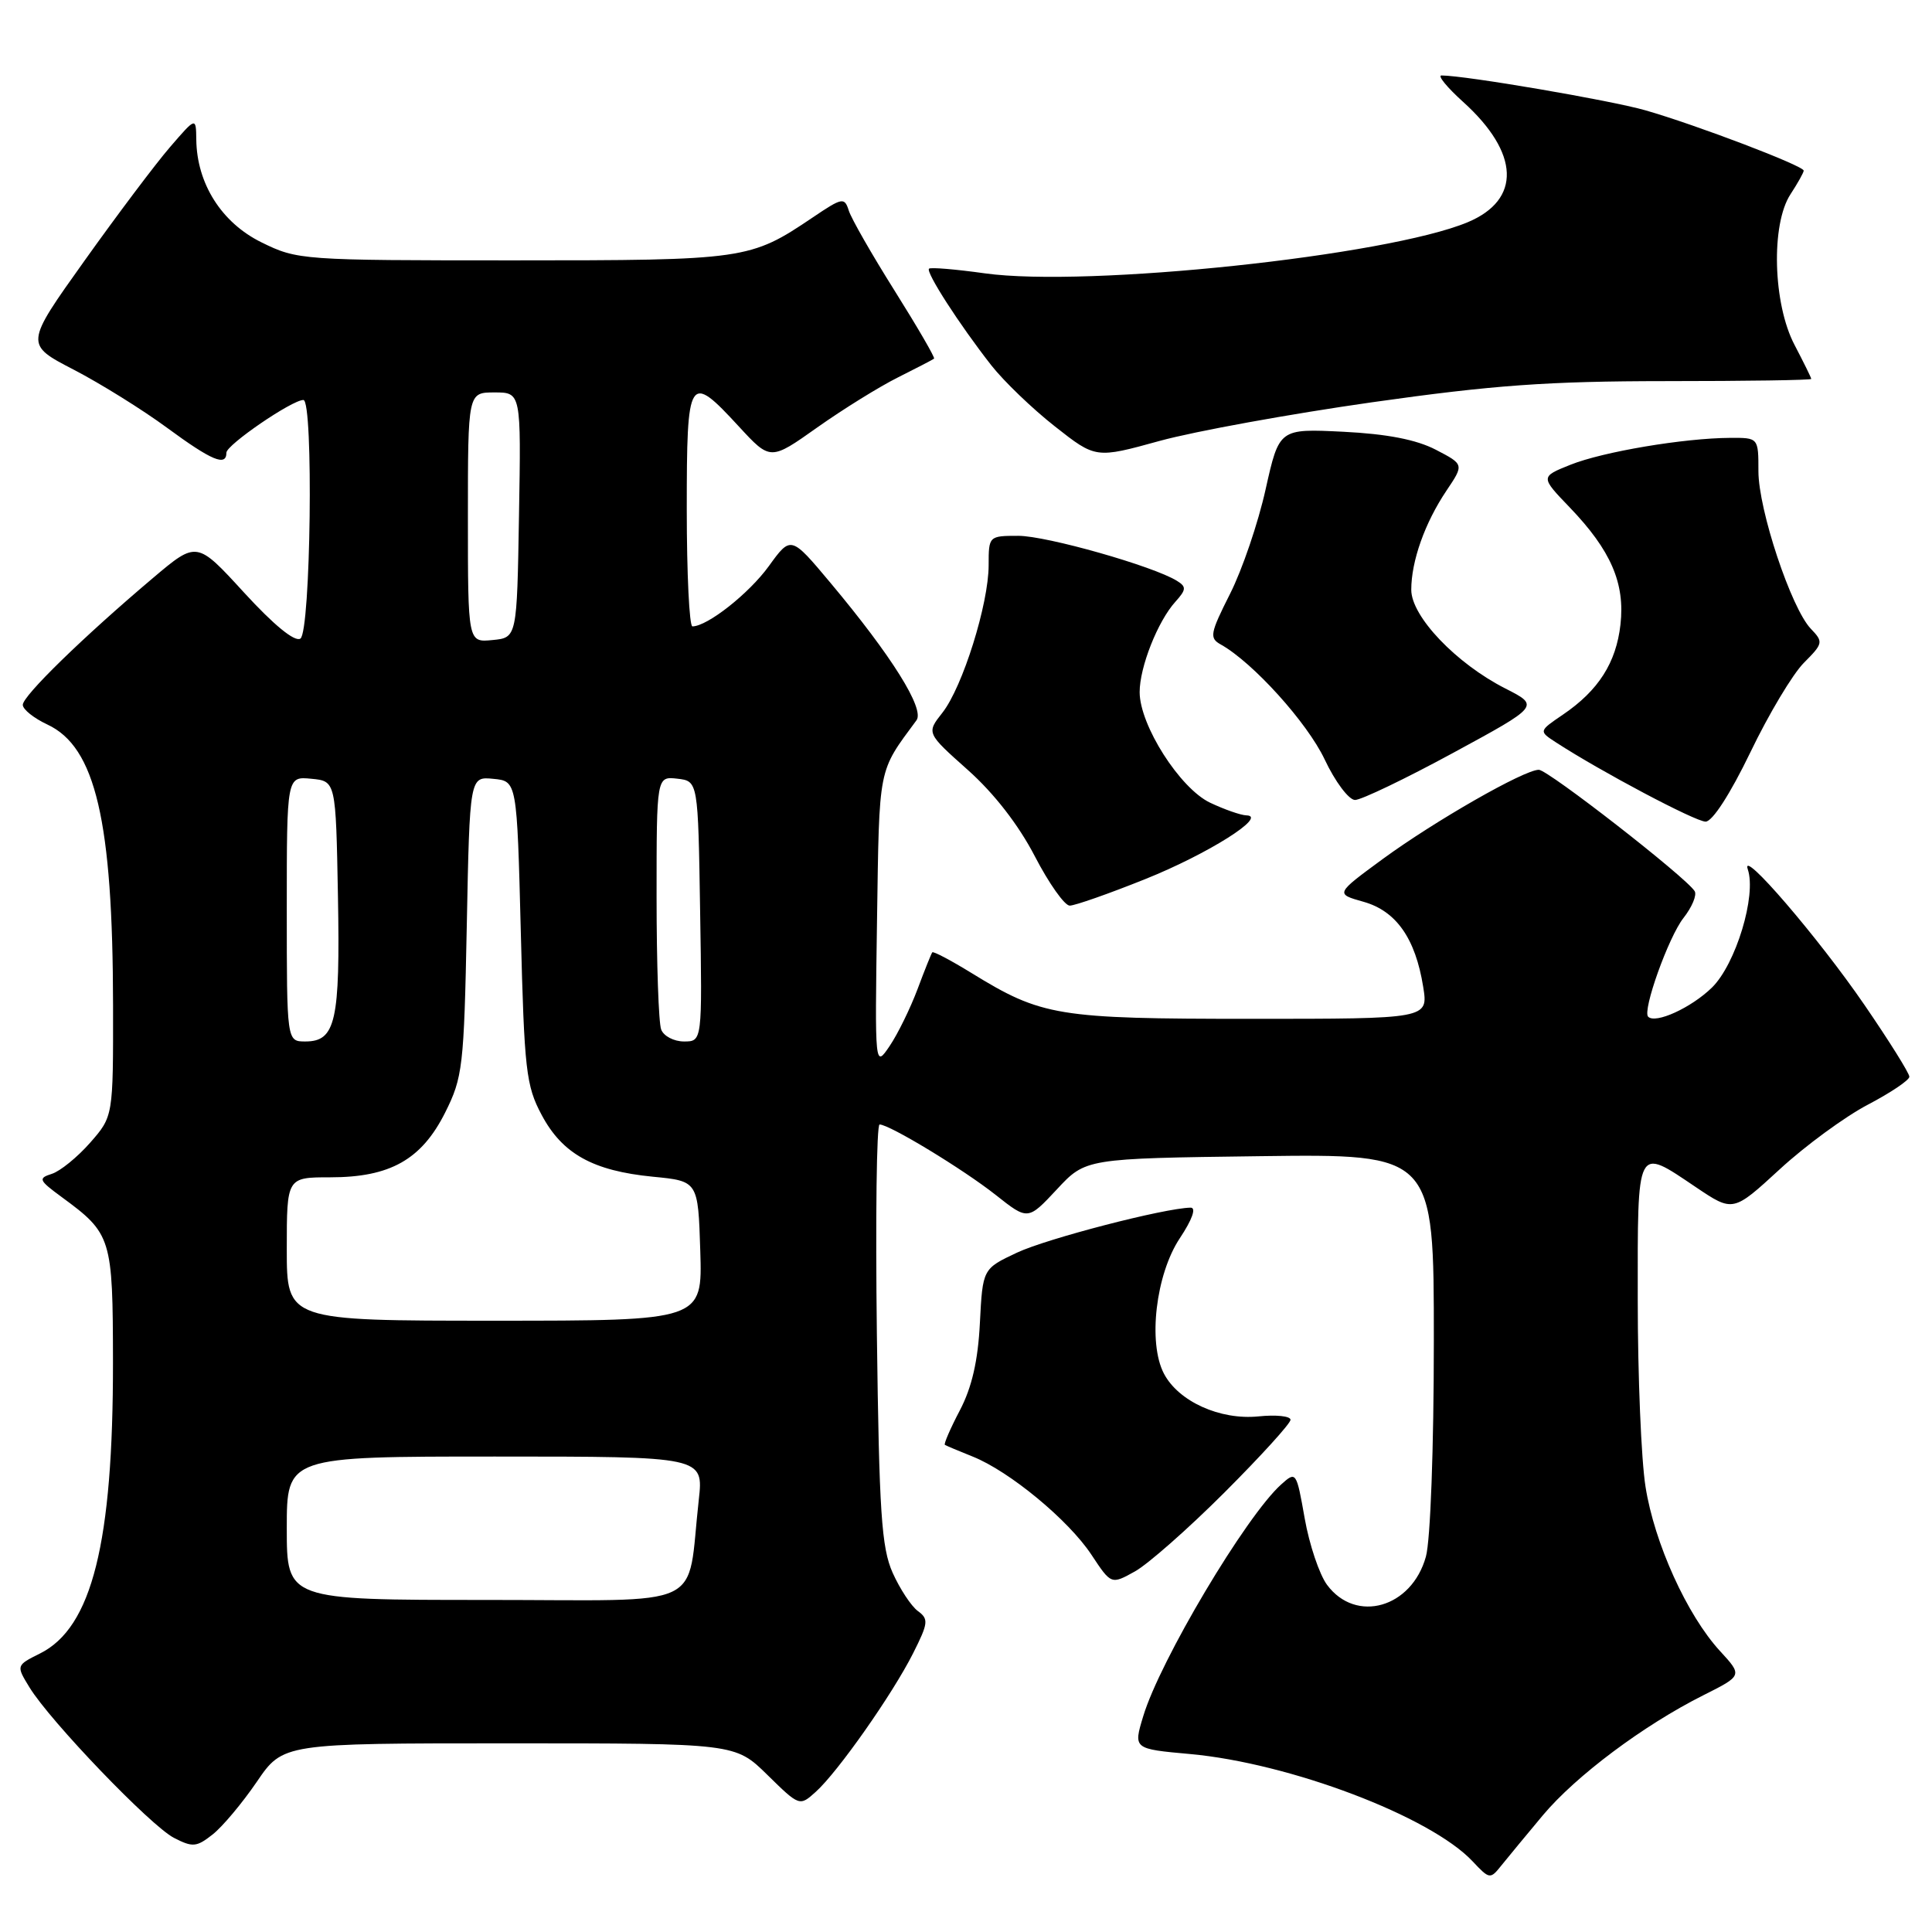 <?xml version="1.0" encoding="UTF-8" standalone="no"?>
<!DOCTYPE svg PUBLIC "-//W3C//DTD SVG 1.1//EN" "http://www.w3.org/Graphics/SVG/1.1/DTD/svg11.dtd" >
<svg xmlns="http://www.w3.org/2000/svg" xmlns:xlink="http://www.w3.org/1999/xlink" version="1.1" viewBox="0 0 256 256">
 <g >
 <path fill="currentColor"
d=" M 204.44 240.53 C 208.82 235.31 217.77 228.61 225.70 224.63 C 230.90 222.02 230.90 222.02 227.90 218.76 C 223.54 214.01 219.21 204.46 218.04 197.00 C 217.47 193.43 217.01 182.29 217.01 172.25 C 217.00 151.52 216.77 151.96 224.72 157.31 C 229.64 160.62 229.64 160.62 235.83 154.93 C 239.23 151.80 244.49 147.95 247.51 146.37 C 250.52 144.79 253.00 143.13 253.00 142.67 C 253.00 142.21 250.33 137.94 247.06 133.17 C 240.94 124.24 230.58 112.19 231.59 115.19 C 232.77 118.65 230.00 127.76 226.84 130.86 C 224.09 133.54 219.36 135.70 218.39 134.72 C 217.59 133.93 221.09 124.16 223.06 121.65 C 224.20 120.20 224.87 118.60 224.55 118.08 C 223.42 116.25 205.12 102.00 203.90 102.00 C 201.96 102.00 190.13 108.77 183.21 113.83 C 176.93 118.44 176.93 118.44 180.67 119.49 C 185.00 120.71 187.55 124.33 188.58 130.76 C 189.26 135.00 189.26 135.00 165.75 135.00 C 140.10 135.00 138.05 134.66 128.73 128.93 C 126.01 127.26 123.67 126.02 123.53 126.19 C 123.40 126.36 122.51 128.57 121.57 131.09 C 120.62 133.61 118.97 136.99 117.89 138.59 C 115.92 141.50 115.92 141.50 116.21 121.95 C 116.52 101.32 116.30 102.41 121.44 95.44 C 122.55 93.94 118.14 86.90 110.05 77.24 C 104.80 70.97 104.80 70.97 101.87 75.02 C 99.25 78.64 93.74 82.99 91.75 83.00 C 91.34 83.00 91.00 76.03 91.00 67.50 C 91.00 49.72 91.26 49.30 97.91 56.52 C 102.08 61.04 102.08 61.04 108.29 56.64 C 111.71 54.22 116.53 51.23 119.00 50.00 C 121.47 48.76 123.62 47.65 123.77 47.52 C 123.92 47.39 121.58 43.36 118.56 38.55 C 115.54 33.75 112.80 28.96 112.47 27.91 C 111.90 26.11 111.62 26.16 107.68 28.82 C 99.39 34.41 98.78 34.50 68.00 34.50 C 39.96 34.50 39.42 34.46 34.64 32.11 C 29.36 29.51 26.08 24.33 26.01 18.50 C 25.97 15.50 25.97 15.50 22.52 19.50 C 20.62 21.70 15.52 28.48 11.18 34.57 C 3.29 45.63 3.29 45.63 9.78 48.99 C 13.34 50.84 18.90 54.30 22.13 56.68 C 28.06 61.04 30.00 61.85 30.00 59.98 C 30.00 58.95 38.69 53.00 40.20 53.00 C 41.56 53.00 41.18 83.77 39.80 84.62 C 39.05 85.09 36.28 82.82 32.34 78.52 C 26.08 71.68 26.08 71.68 20.29 76.57 C 11.00 84.42 3.00 92.22 3.02 93.40 C 3.03 94.01 4.50 95.17 6.27 96.00 C 12.66 98.97 14.95 108.75 14.98 133.22 C 15.00 147.93 15.00 147.93 11.94 151.42 C 10.25 153.34 7.97 155.19 6.87 155.54 C 5.02 156.13 5.13 156.38 8.18 158.62 C 14.79 163.47 14.95 164.00 14.97 180.50 C 14.99 204.45 12.19 215.66 5.31 219.09 C 2.13 220.68 2.13 220.68 3.91 223.59 C 6.65 228.07 19.95 241.92 23.04 243.52 C 25.52 244.80 26.04 244.76 28.17 243.08 C 29.47 242.06 32.10 238.92 34.02 236.11 C 37.50 231.00 37.50 231.00 67.46 231.00 C 97.42 231.00 97.42 231.00 101.68 235.18 C 105.93 239.35 105.95 239.36 108.09 237.43 C 111.01 234.81 118.26 224.49 120.99 219.07 C 123.01 215.06 123.07 214.53 121.62 213.47 C 120.74 212.82 119.24 210.54 118.28 208.40 C 116.80 205.07 116.49 200.42 116.19 176.75 C 116.00 161.49 116.15 149.00 116.55 149.00 C 117.86 149.00 127.61 154.92 131.93 158.33 C 136.20 161.71 136.20 161.71 140.03 157.61 C 143.85 153.50 143.85 153.50 166.93 153.20 C 190.00 152.90 190.00 152.90 189.99 177.70 C 189.99 191.84 189.54 204.12 188.94 206.26 C 187.06 213.05 179.67 215.16 175.84 210.00 C 174.82 208.62 173.49 204.66 172.88 201.20 C 171.78 194.98 171.74 194.92 169.76 196.70 C 165.10 200.88 153.69 220.05 151.48 227.42 C 150.17 231.74 150.17 231.74 157.70 232.42 C 170.91 233.62 189.55 240.69 195.13 246.64 C 197.38 249.03 197.46 249.04 198.96 247.16 C 199.81 246.11 202.27 243.12 204.44 240.53 Z  M 162.25 197.76 C 167.06 192.95 171.00 188.62 171.00 188.13 C 171.00 187.64 169.09 187.44 166.75 187.68 C 161.66 188.19 156.15 185.70 154.22 182.00 C 152.09 177.92 153.15 168.88 156.32 164.09 C 157.99 161.58 158.54 160.01 157.76 160.02 C 154.29 160.08 138.75 164.11 134.76 165.98 C 130.21 168.12 130.21 168.12 129.84 175.31 C 129.59 180.30 128.78 183.84 127.19 186.87 C 125.93 189.27 125.04 191.33 125.20 191.45 C 125.37 191.56 127.02 192.26 128.88 193.00 C 133.76 194.95 141.58 201.41 144.62 206.01 C 147.24 209.97 147.24 209.97 150.37 208.23 C 152.09 207.28 157.44 202.57 162.25 197.76 Z  M 151.74 116.49 C 160.05 113.16 168.06 108.11 165.15 108.04 C 164.41 108.02 162.24 107.26 160.34 106.36 C 156.35 104.46 151.02 96.11 151.01 91.72 C 151.00 88.41 153.41 82.31 155.75 79.73 C 157.19 78.13 157.22 77.75 155.96 76.97 C 152.84 75.02 138.68 71.00 134.94 71.00 C 131.03 71.00 131.00 71.03 131.00 74.89 C 131.00 80.03 127.55 91.03 124.88 94.43 C 122.75 97.13 122.75 97.13 128.25 102.03 C 131.74 105.14 134.98 109.33 137.12 113.46 C 138.98 117.05 141.06 119.99 141.74 120.00 C 142.43 120.00 146.93 118.42 151.74 116.49 Z  M 231.93 99.69 C 234.36 94.63 237.55 89.30 239.03 87.82 C 241.58 85.26 241.62 85.06 239.95 83.32 C 237.35 80.62 233.00 67.54 233.00 62.44 C 233.00 58.00 233.00 58.00 229.25 58.02 C 223.14 58.05 212.39 59.86 208.10 61.58 C 204.10 63.18 204.10 63.18 208.01 67.25 C 213.45 72.92 215.34 77.28 214.72 82.76 C 214.15 87.81 211.81 91.49 207.10 94.69 C 203.88 96.88 203.88 96.88 206.19 98.38 C 212.10 102.22 224.65 108.87 226.00 108.87 C 226.90 108.87 229.26 105.22 231.93 99.69 Z  M 192.53 99.77 C 204.01 93.54 204.01 93.54 199.47 91.23 C 192.94 87.91 187.00 81.68 187.00 78.15 C 187.00 74.35 188.80 69.28 191.66 65.02 C 194.00 61.54 194.00 61.54 190.25 59.59 C 187.69 58.26 183.81 57.50 178.00 57.21 C 169.50 56.79 169.50 56.79 167.70 64.84 C 166.72 69.27 164.60 75.50 162.99 78.68 C 160.33 83.96 160.22 84.55 161.78 85.41 C 166.03 87.80 173.20 95.73 175.52 100.62 C 176.91 103.58 178.73 106.00 179.55 106.00 C 180.37 106.00 186.21 103.20 192.53 99.77 Z  M 181.83 53.30 C 197.86 51.03 205.06 50.51 220.75 50.50 C 231.34 50.50 240.00 50.37 240.00 50.21 C 240.00 50.05 239.00 48.03 237.79 45.71 C 234.92 40.26 234.64 29.72 237.25 25.74 C 238.21 24.27 239.00 22.86 239.00 22.61 C 239.00 21.97 224.71 16.53 218.00 14.61 C 213.33 13.28 194.15 10.00 191.00 10.00 C 190.45 10.00 191.74 11.58 193.88 13.51 C 201.37 20.28 201.60 26.47 194.47 29.45 C 183.79 33.91 144.08 38.11 130.50 36.22 C 126.65 35.68 123.32 35.40 123.10 35.60 C 122.63 36.03 127.10 42.97 131.34 48.39 C 133.01 50.52 136.82 54.18 139.79 56.51 C 145.19 60.76 145.19 60.76 153.67 58.42 C 158.34 57.14 171.00 54.84 181.83 53.30 Z  M 38.00 202.50 C 38.00 193.00 38.00 193.00 65.62 193.00 C 93.23 193.00 93.23 193.00 92.59 198.75 C 90.93 213.53 94.18 212.00 64.41 212.00 C 38.00 212.00 38.00 212.00 38.00 202.50 Z  M 38.00 165.50 C 38.00 156.00 38.00 156.00 43.77 156.00 C 51.69 156.00 55.85 153.66 58.98 147.43 C 61.31 142.78 61.48 141.37 61.85 122.70 C 62.24 102.89 62.24 102.89 65.37 103.20 C 68.50 103.50 68.50 103.50 69.01 123.50 C 69.47 141.79 69.70 143.86 71.77 147.73 C 74.52 152.90 78.57 155.14 86.50 155.92 C 92.50 156.50 92.50 156.50 92.79 165.75 C 93.08 175.00 93.08 175.00 65.54 175.00 C 38.00 175.00 38.00 175.00 38.00 165.50 Z  M 38.00 120.44 C 38.00 102.87 38.00 102.87 41.25 103.19 C 44.50 103.50 44.50 103.50 44.78 118.77 C 45.08 135.33 44.48 138.00 40.46 138.00 C 38.00 138.00 38.00 138.00 38.00 120.44 Z  M 87.61 136.42 C 87.27 135.55 87.00 127.64 87.00 118.85 C 87.00 102.87 87.00 102.87 89.75 103.18 C 92.50 103.50 92.50 103.50 92.77 120.75 C 93.05 138.00 93.05 138.00 90.63 138.00 C 89.30 138.00 87.94 137.29 87.61 136.42 Z  M 62.00 68.56 C 62.00 52.00 62.00 52.00 65.52 52.00 C 69.05 52.00 69.05 52.00 68.77 68.25 C 68.50 84.50 68.50 84.50 65.25 84.81 C 62.00 85.13 62.00 85.13 62.00 68.56 Z "/>
</g>
</svg>